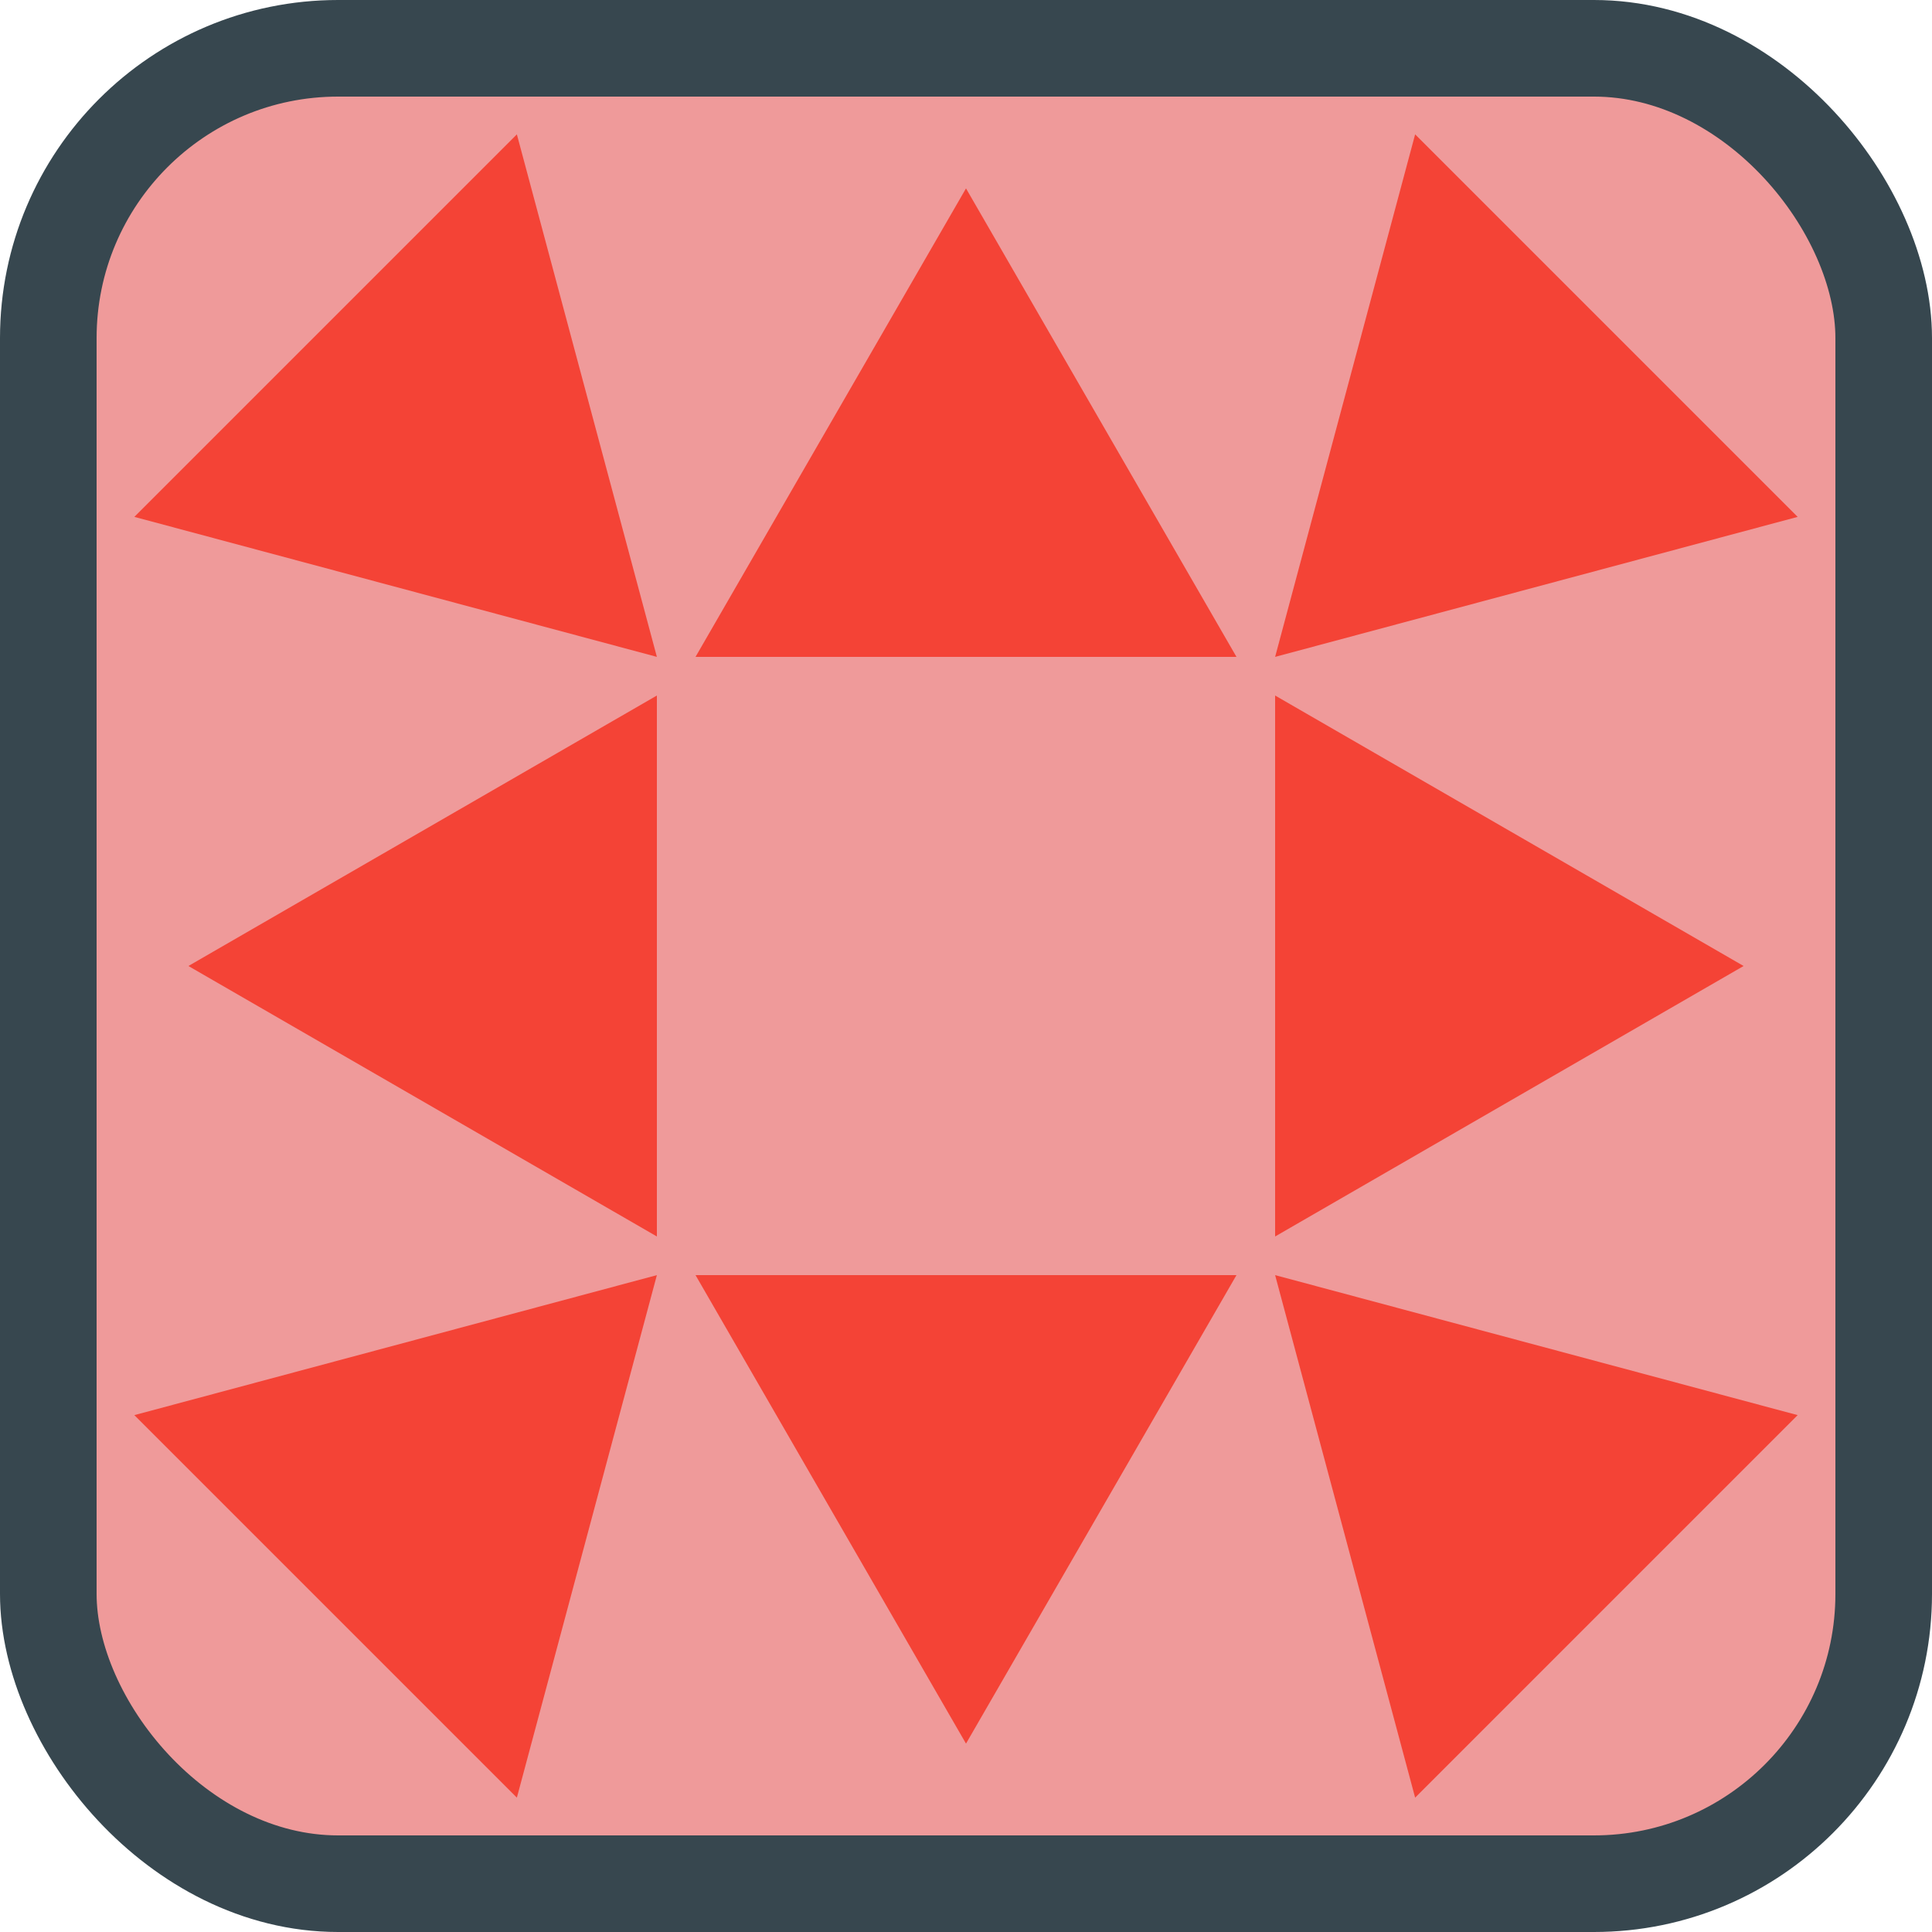 <svg viewBox="0 0 100 100" xmlns="http://www.w3.org/2000/svg">
  <rect width="95" height="95" rx="15" x="2.5" y="2.5" fill="#ef9a9a" stroke="#37474f" stroke-width="5"/>
  <path d="M 36 34 l 28 0 l -14 -24.249" fill="#f44336"/>
  <path d="M 36 66 l 28 0 l -14 24.249" fill="#f44336"/>
  <path d="M 34 36 l 0 28 l -24.249 -14" fill="#f44336"/>
  <path d="M 66 36 l 0 28 l 24.249 -14" fill="#f44336"/>
  <path d="M 34 34 l -7.247 -27.046 l -19.799 19.799" fill="#f44336"/>
  <path d="M 66 34 l 7.247 -27.046 l 19.799 19.799" fill="#f44336"/>
  <path d="M 34 66 l -7.247 27.046 l -19.799 -19.799" fill="#f44336"/>
  <path d="M 66 66 l 7.247 27.046 l 19.799 -19.799" fill="#f44336"/>
</svg>